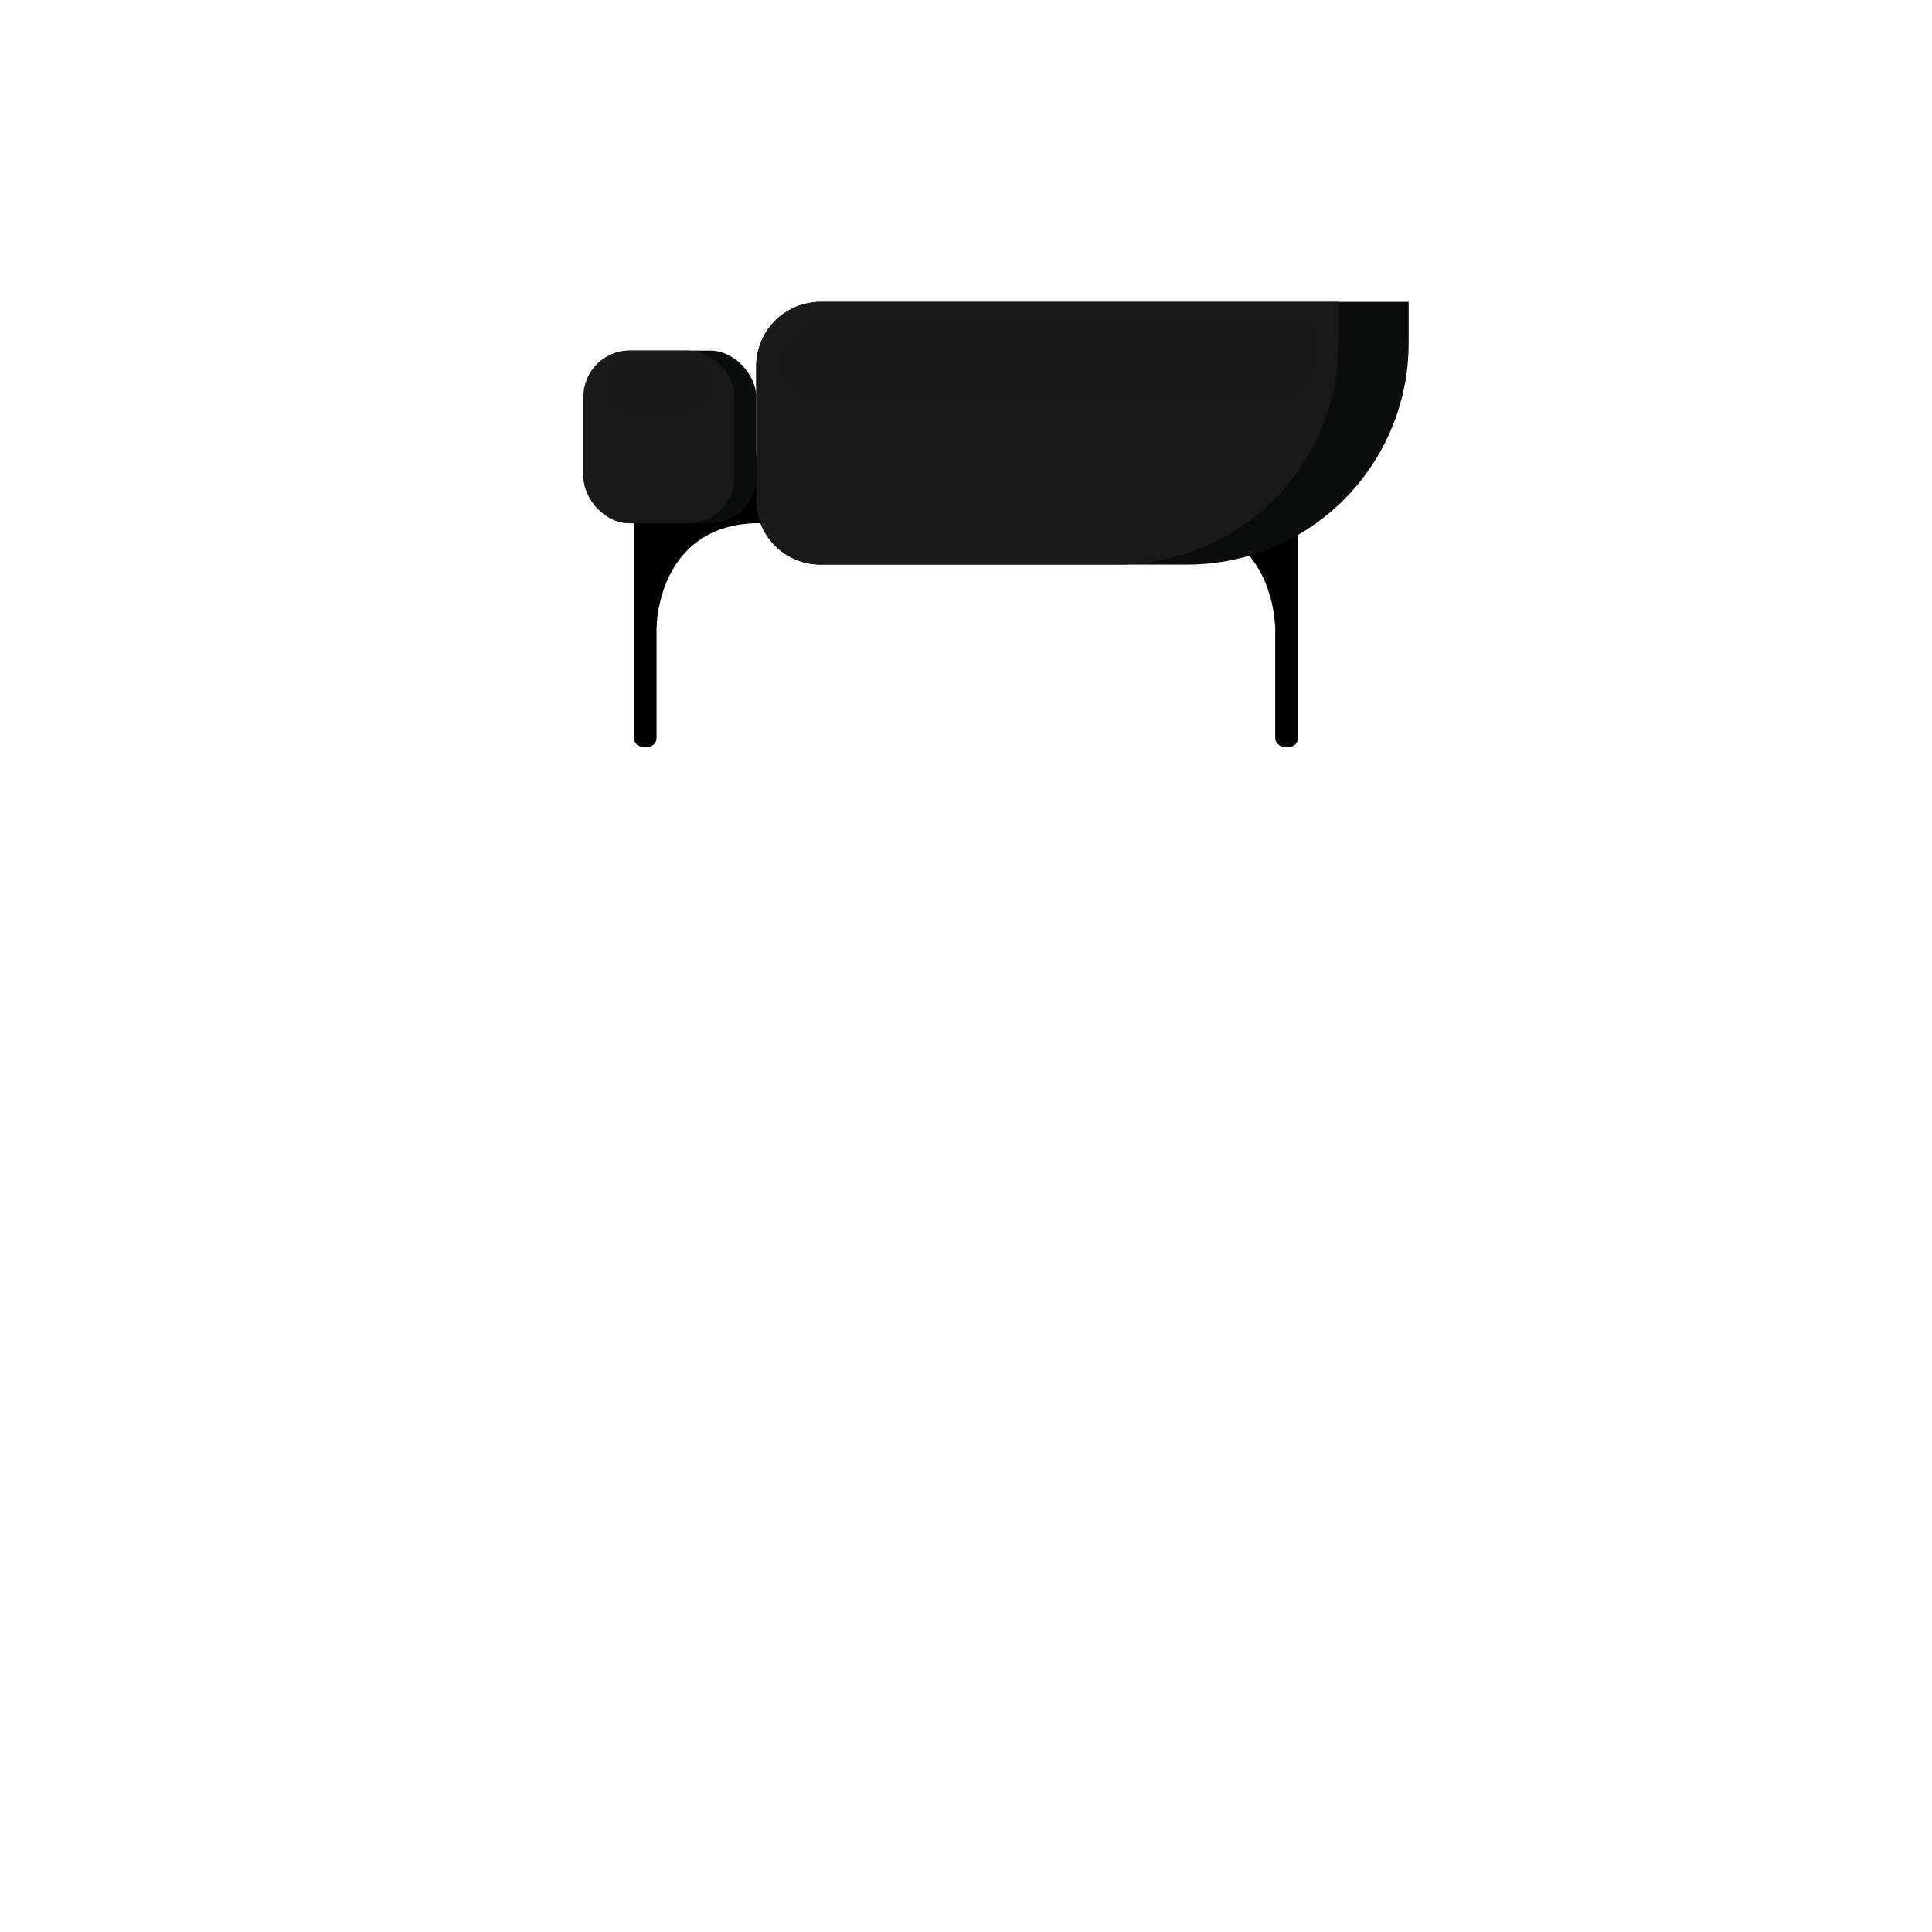 <svg xmlns="http://www.w3.org/2000/svg" viewBox="0 0 360 360"><defs><style>.cls-1{isolation:isolate;}.cls-2{fill:#0b0c0c;}.cls-3,.cls-4{fill:#191919;}.cls-4{opacity:0.5;mix-blend-mode:screen;}</style></defs><g class="cls-1"><g id="rendu"><g id="cheveux"><g id="_1" data-name="1"><g id="_1_brun" data-name="1 brun"><rect x="118.1" y="74.93" width="4.24" height="64.23" rx="1.64"/><rect x="237.62" y="74.93" width="4.24" height="64.23" rx="1.64"/><polygon points="128.36 97.5 150.83 97.5 149.3 84.19 126.7 85.85 128.36 97.5"/><path d="M122.34,117s0-19.54,19.38-19.54l-23.63-8.4Z"/><path d="M237.6,117s0-19.54-19.38-19.54l23.63-8.4Z"/><path class="cls-2" d="M152.91,56.25H262.48a0,0,0,0,1,0,0v7.7a41.25,41.25,0,0,1-41.25,41.25H152.91a12,12,0,0,1-12-12V68.25A12,12,0,0,1,152.91,56.25Z"/><path class="cls-3" d="M152.91,56.25h96.53a0,0,0,0,1,0,0v7.7A41.25,41.25,0,0,1,208.2,105.2H152.91a12,12,0,0,1-12-12V68.25A12,12,0,0,1,152.91,56.25Z"/><rect class="cls-2" x="108.74" y="65.33" width="32.17" height="32.17" rx="8.58"/><rect class="cls-3" x="108.74" y="65.33" width="28.12" height="32.17" rx="8.58"/><rect class="cls-4" x="112.76" y="67.43" width="20.09" height="9.02" rx="4.51"/><path class="cls-4" d="M152.66,60.37h92.08a0,0,0,0,1,0,0v7.39A6.72,6.72,0,0,1,238,74.48H152.66a7.06,7.06,0,0,1-7.06-7.06v0A7.06,7.06,0,0,1,152.66,60.37Z"/></g></g></g></g></g></svg>
